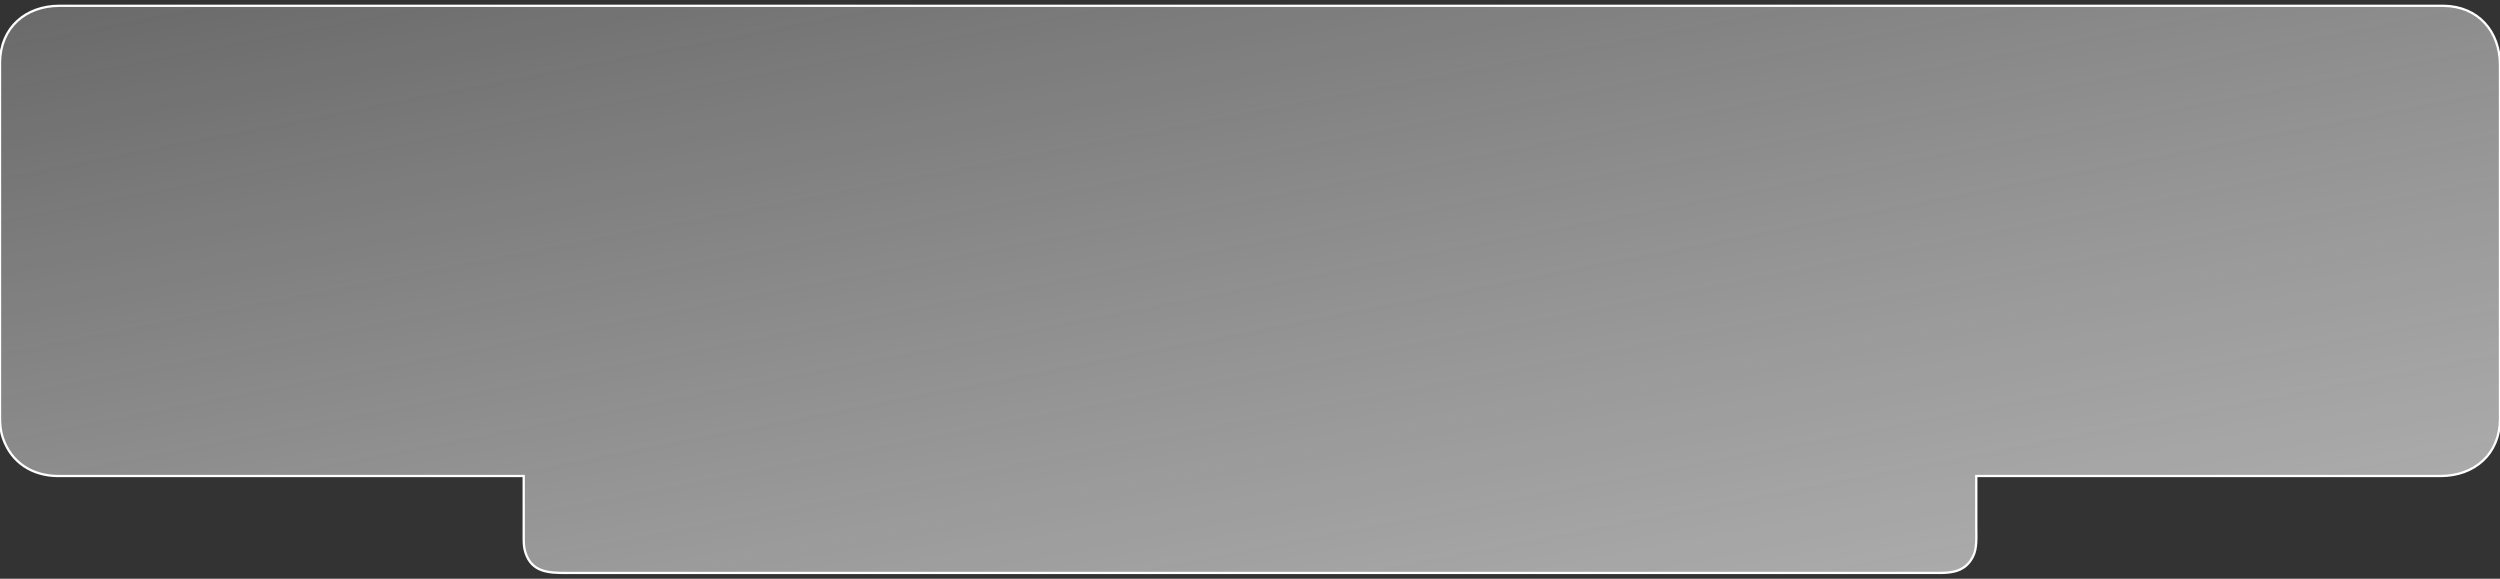 <?xml version="1.0" encoding="UTF-8" standalone="no"?>
<svg
   xmlns:dc="http://purl.org/dc/elements/1.1/"
   xmlns:cc="http://creativecommons.org/ns#"
   xmlns:rdf="http://www.w3.org/1999/02/22-rdf-syntax-ns#"
   xmlns:svg="http://www.w3.org/2000/svg"
   xmlns="http://www.w3.org/2000/svg"
   xmlns:xlink="http://www.w3.org/1999/xlink"
   xmlns:sodipodi="http://sodipodi.sourceforge.net/DTD/sodipodi-0.dtd"
   xmlns:inkscape="http://www.inkscape.org/namespaces/inkscape"
   width="24in"
   height="5.556in"
   viewBox="0 0 1728 400"
   id="svg2"
   version="1.1"
   inkscape:version="0.48.5 r10040"
   sodipodi:docname="glass_bg_replay.svg">
  <rect x="0" y="0" width="1728" height="400" fill="#333333" stroke="none"/>
  <defs
     id="defs7">
    <linearGradient
       id="linearGradient3762">
      <stop
         style="stop-color:#cdcdcd;stop-opacity:1;"
         offset="0"
         id="stop3764" />
      <stop
         style="stop-color:#ffffff;stop-opacity:0;"
         offset="1"
         id="stop3766" />
    </linearGradient>
    <linearGradient
       inkscape:collect="always"
       xlink:href="#linearGradient3762"
       id="linearGradient3850"
       gradientUnits="userSpaceOnUse"
       x1="1387.323"
       y1="838.033"
       x2="1099.85"
       y2="-652.606"
       gradientTransform="translate(2.5e-7,2)" />
    <linearGradient
       inkscape:collect="always"
       xlink:href="#linearGradient3762"
       id="linearGradient2987"
       gradientUnits="userSpaceOnUse"
       gradientTransform="translate(-13.714,444.775)"
       x1="1387.323"
       y1="838.033"
       x2="1099.85"
       y2="-652.606" />
  </defs>
  <sodipodi:namedview
     pagecolor="#ffffff"
     bordercolor="#666666"
     borderopacity="1"
     objecttolerance="10"
     gridtolerance="10"
     guidetolerance="10"
     inkscape:pageopacity="0"
     inkscape:pageshadow="2"
     inkscape:window-width="1920"
     inkscape:window-height="1005"
     id="namedview5"
     showgrid="false"
     inkscape:zoom="0.40833335"
     inkscape:cx="317.85815"
     inkscape:cy="239.54652"
     inkscape:window-x="-9"
     inkscape:window-y="-9"
     inkscape:window-maximized="1"
     inkscape:current-layer="svg2" />
  <path
     id="Auswahl"
     d="m 84,329 -30,0 -14,0 C 22.55,328.92 7.95,319.9 2.1,303 0.32,297.86 0.01,293.36 2.5e-7,288 l 0,-158 0,-87 C 0.28,19.09 17.69,4.04 41,4 l 1247,0 338,0 63,0 c 23.91,0.28 38.96,17.69 39,41 l 0,158 0,87 c -0.28,23.91 -17.69,38.96 -41,39 l -321,0 0,36 c 0,6.49 0.66,14.1 -2.44,20 -4.88,9.3 -13.01,10.99 -22.56,11 l -188,0 -602,0 -144,0 -16,0 c -11.83,0 -23.4,-0.51 -27.78,-14 -1.26,-3.89 -1.21,-7 -1.22,-11 l 0,-42 z"
     style="fill:url(#linearGradient3850);fill-opacity:1;stroke:#ffffff;stroke-width:1.6;stroke-miterlimit:4;stroke-opacity:1;stroke-dasharray:none"
     inkscape:connector-curvature="0"
     sodipodi:nodetypes="ccccccccccccccccscccccscccc" />
</svg>
